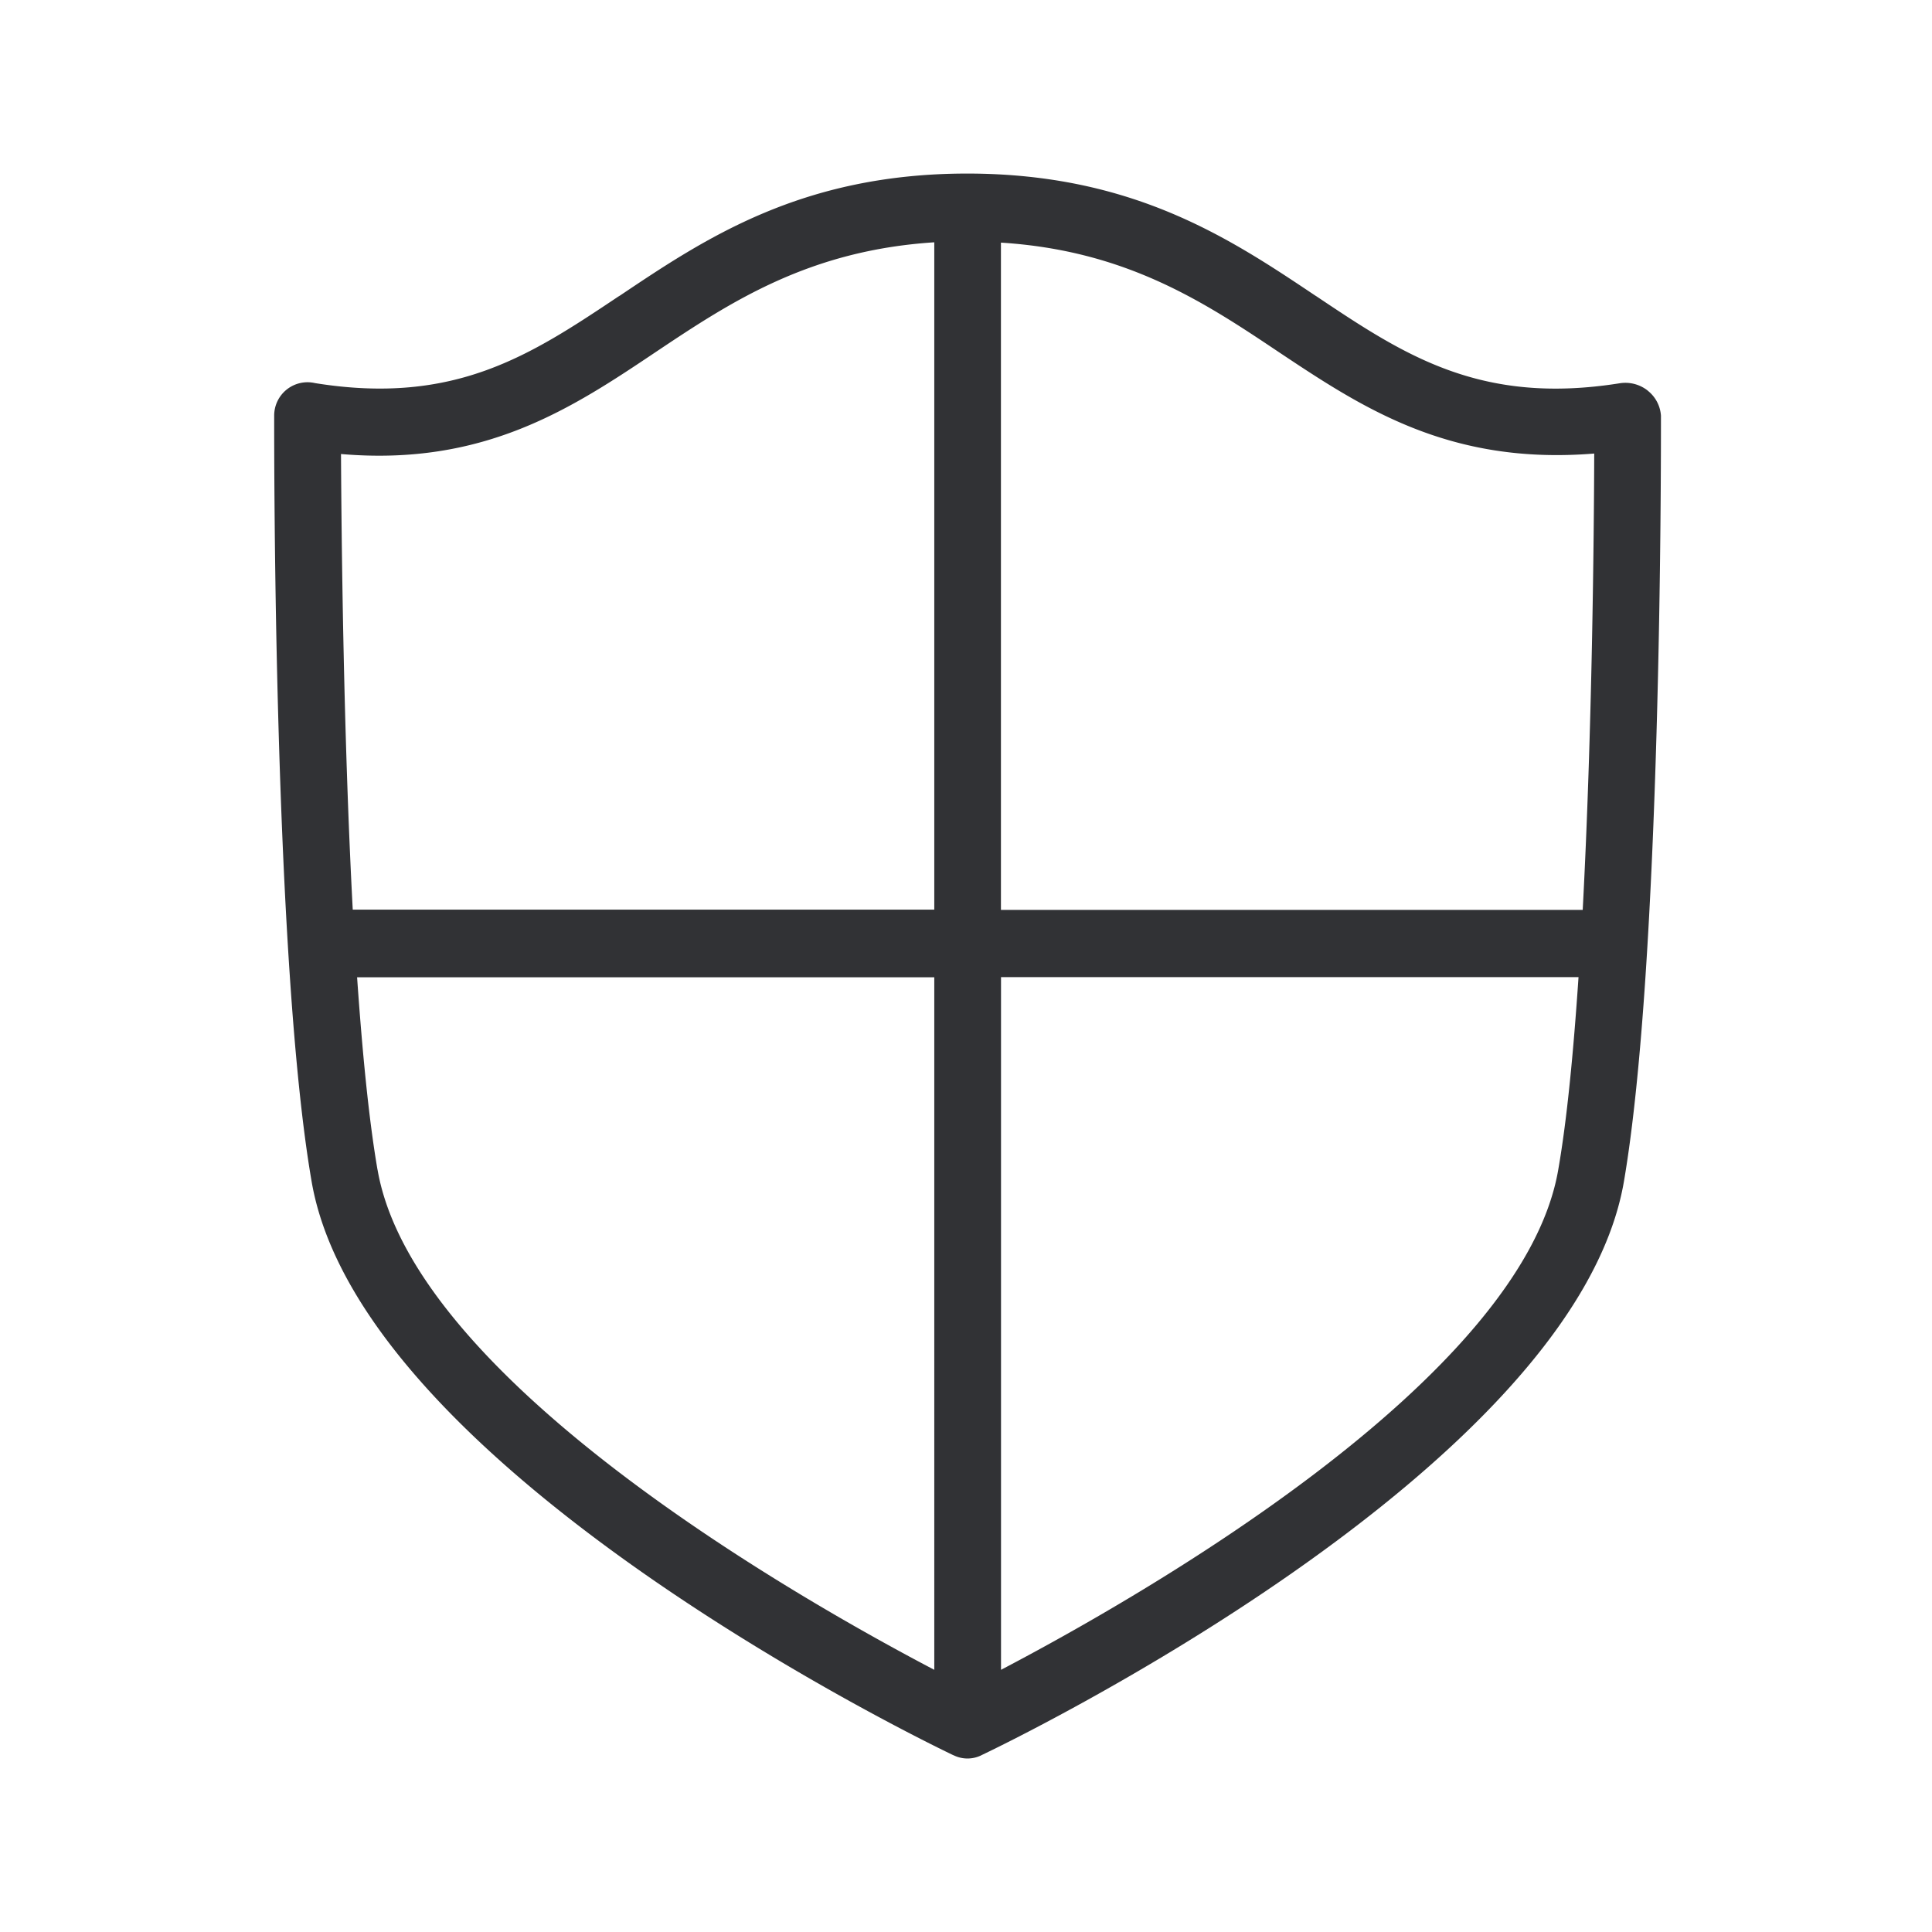 <svg width="24" height="24" fill="none" xmlns="http://www.w3.org/2000/svg"><path d="M20.47 4.854a.433.433 0 0 1 .163.31v.028c0 .53.006 6.763-.46 9.485-.615 3.583-7.677 6.983-7.98 7.126l-.005.003a.39.39 0 0 1-.339 0l-.008-.003c-.3-.143-7.353-3.543-7.97-7.126-.47-2.72-.465-8.954-.465-9.485v-.027a.414.414 0 0 1 .507-.406c1.738.28 2.681-.349 3.768-1.075l.02-.012c1.061-.712 2.263-1.516 4.316-1.516h.006c2.053.003 3.257.807 4.316 1.516l.01.006c1.088.728 2.032 1.36 3.772 1.083a.448.448 0 0 1 .35.093ZM11.606 3.01c-1.552.1-2.518.733-3.448 1.355-1.048.703-2.137 1.429-3.922 1.275.006 1.005.028 3.44.146 5.66h7.224V3.01ZM4.69 14.53c.451 2.614 5.233 5.331 6.916 6.213V12.14h-7.17c.064.92.145 1.762.254 2.393Zm7.745 6.213c1.684-.882 6.474-3.599 6.922-6.212.11-.628.19-1.474.252-2.393h-7.174v8.605Zm7.37-15.109c-1.805.147-2.883-.57-3.925-1.264-.928-.622-1.894-1.258-3.446-1.356v8.289h7.227c.118-2.224.14-4.667.143-5.667Z" fill="#313235"/></svg>